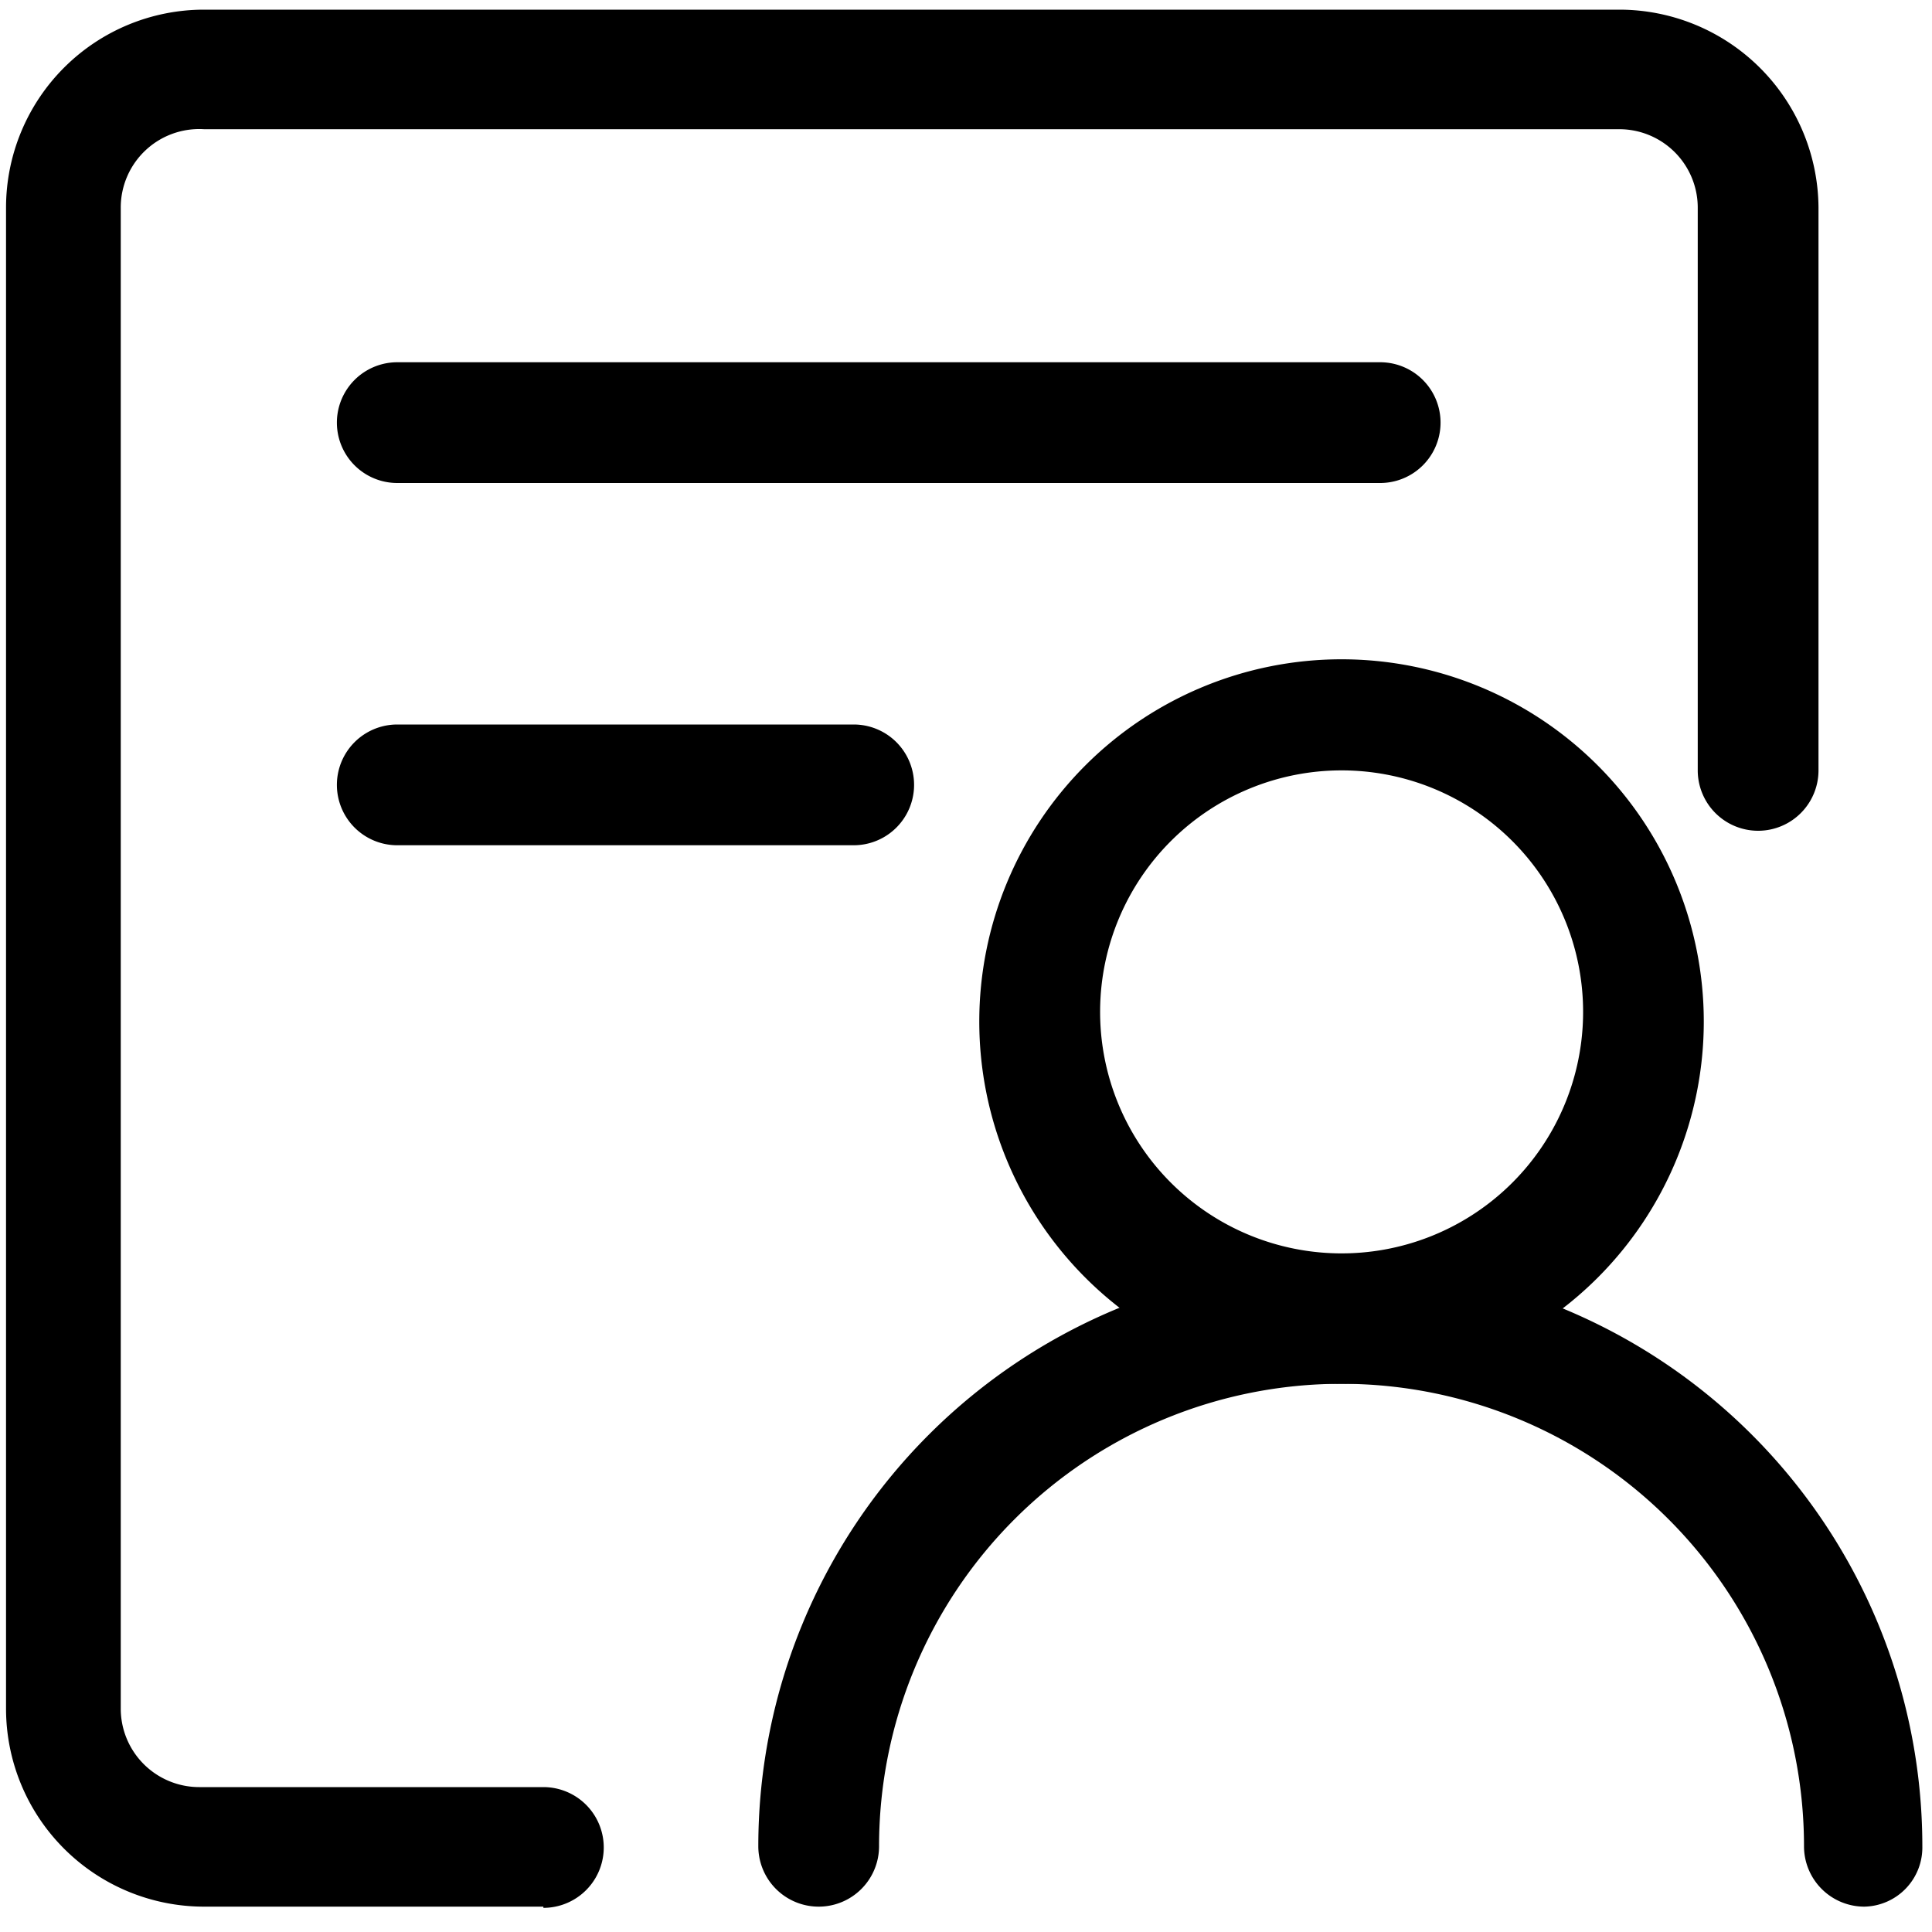 <?xml version="1.0" standalone="no"?><!DOCTYPE svg PUBLIC "-//W3C//DTD SVG 1.1//EN" "http://www.w3.org/Graphics/SVG/1.1/DTD/svg11.dtd"><svg t="1592190867657" class="icon" viewBox="0 0 1024 1024" version="1.1" xmlns="http://www.w3.org/2000/svg" p-id="4544" xmlns:xlink="http://www.w3.org/1999/xlink" width="128" height="128"><defs><style type="text/css"></style></defs><path d="M288 1010.56H108.16a104.96 104.96 0 0 1-104.96-104.96V110.08A104.96 104.96 0 0 1 108.16 5.12h750.08a105.6 105.6 0 0 1 105.6 104.96v298.24a32 32 0 1 1-64 0V110.08a41.6 41.6 0 0 0-41.6-41.6H108.16a41.6 41.6 0 0 0-44.16 41.6v795.52a41.6 41.6 0 0 0 41.6 41.6H288a32 32 0 0 1 0 64z" p-id="4545"></path><path d="M731.52 256H210.56a32 32 0 1 1 0-64h520.96a32 32 0 1 1 0 64zM452.48 448H210.56a32 32 0 0 1 0-64h241.92a32 32 0 0 1 0 64zM711.04 733.44a192 192 0 1 1 192-192 192 192 0 0 1-192 192z m0-325.12a128 128 0 1 0 128 131.2 128 128 0 0 0-128-131.2z" p-id="4546"></path><path d="M988.16 1010.56a32 32 0 0 1-32-32 245.12 245.12 0 0 0-490.24 0 32 32 0 1 1-64 0 308.48 308.48 0 0 1 616.96 0 31.36 31.36 0 0 1-30.72 32z" p-id="4547"></path></svg>